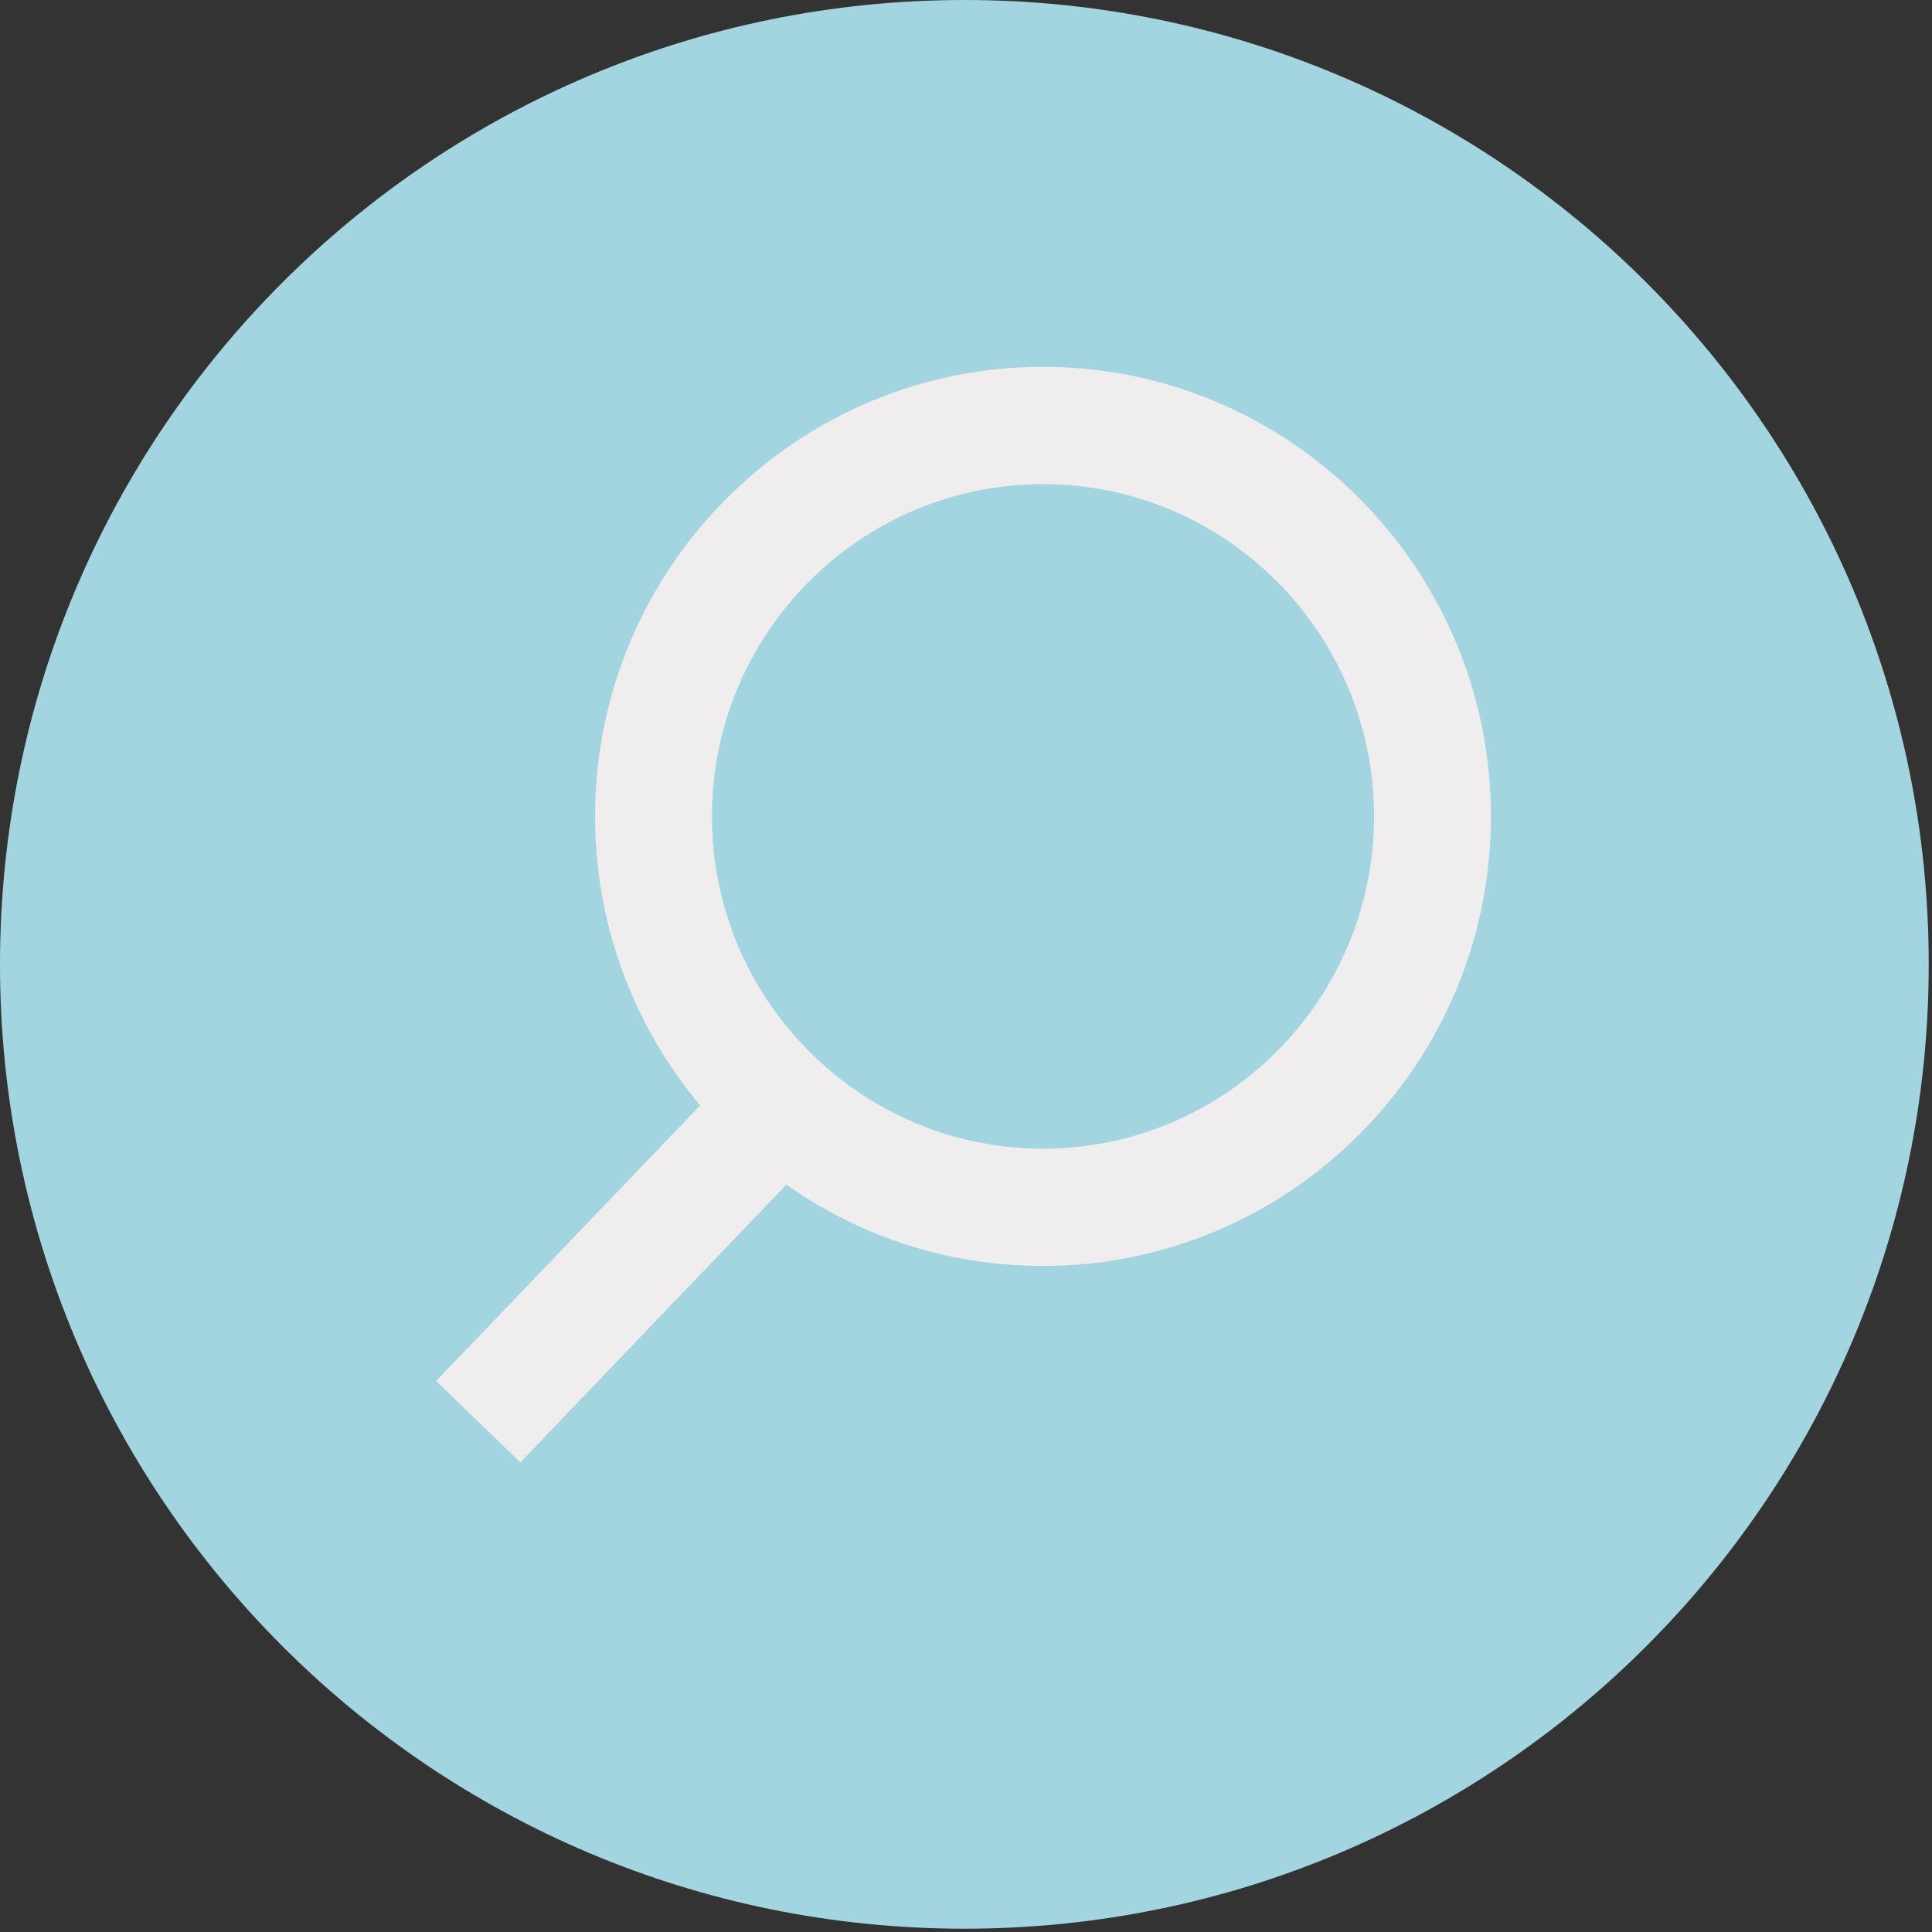 <?xml version="1.0" encoding="UTF-8" standalone="no"?>
<svg width="474px" height="474px" viewBox="0 0 474 474" version="1.1" xmlns="http://www.w3.org/2000/svg" xmlns:xlink="http://www.w3.org/1999/xlink">
    <rect x="0" y="0" width="474" height="474" fill="#333333" stroke="none"/>
    <!-- Generator: Sketch 48.2 (47327) - http://www.bohemiancoding.com/sketch -->
    <title>search</title>
    <desc>Created with Sketch.</desc>
    <defs></defs>
    <g id="Page-1" stroke="none" stroke-width="1" fill="none" fill-rule="evenodd">
        <g id="search" fill-rule="nonzero">
            <path d="M0,236.601 C0,105.921 105.93,0 236.596,0 C367.267,0 473.197,105.921 473.197,236.601 C473.197,367.263 367.267,473.191 236.596,473.191 C105.93,473.191 0,367.263 0,236.601 Z" id="Shape" fill="#A3D5E0"></path>
            <path d="M365.78,338.822 L301.002,271.201 C317.657,251.329 326.783,226.325 326.783,200.296 C326.783,139.48 277.485,90 216.892,90 C156.298,90 107,139.48 107,200.296 C107,261.112 156.298,310.591 216.892,310.591 C239.639,310.591 261.316,303.705 279.85,290.633 L345.121,358.767 L365.78,338.822 Z M216.892,118.773 C261.679,118.773 298.116,155.343 298.116,200.296 C298.116,245.248 261.679,281.819 216.892,281.819 C172.104,281.819 135.667,245.248 135.667,200.296 C135.667,155.343 172.104,118.773 216.892,118.773 Z" id="Shape" fill="#F0EDEE" transform="translate(236.39, 224.383) scale(-1, 1) translate(-236.39, -224.383) "></path>
        </g>
    </g>
</svg>